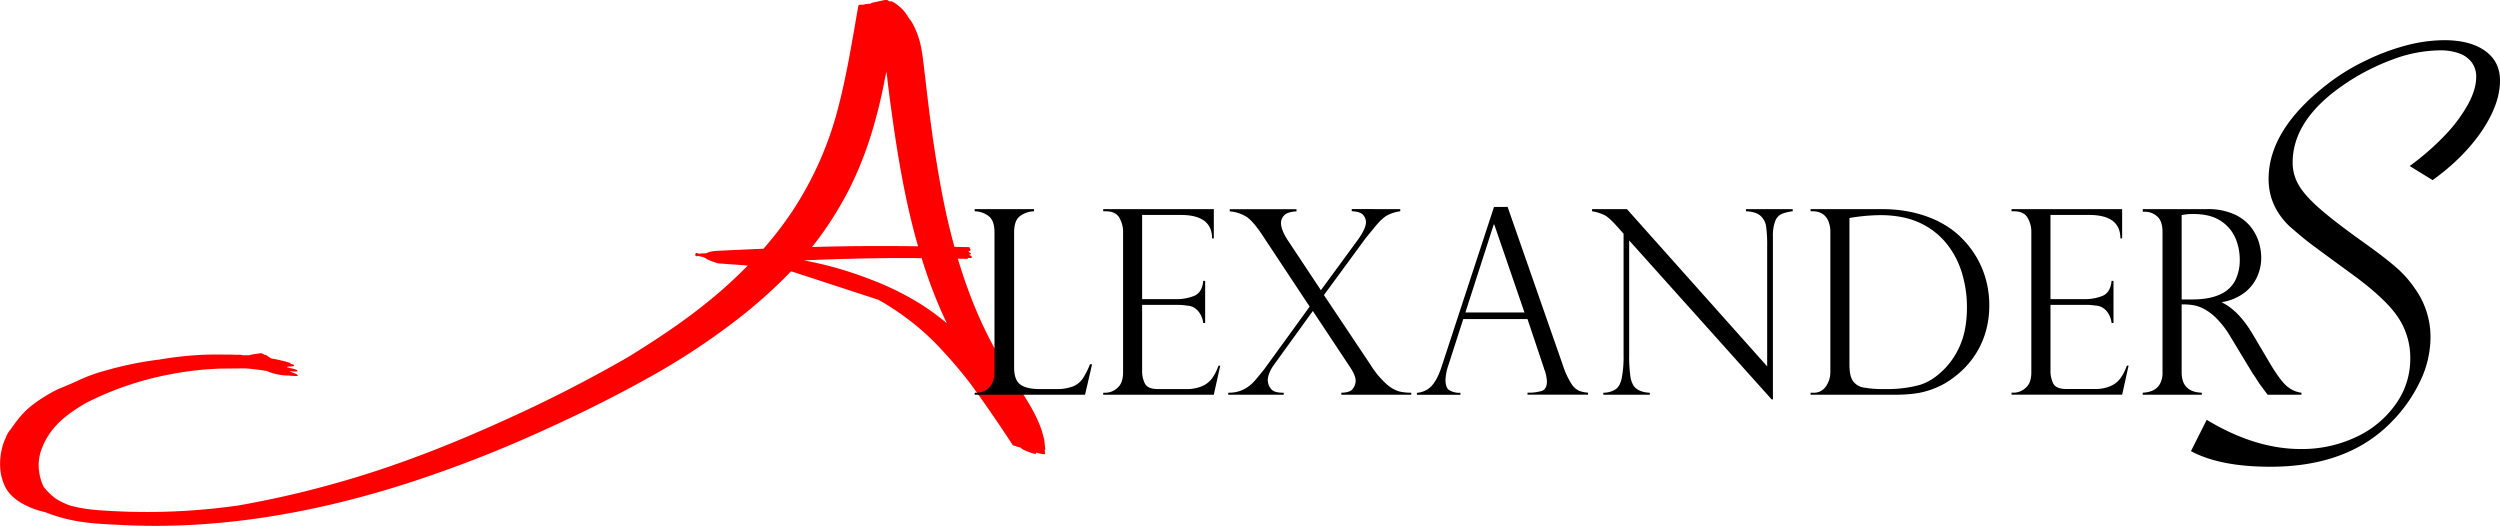 <svg viewBox="0 0 1306.58 274.87" xmlns="http://www.w3.org/2000/svg"><g transform="translate(-32.42 -209.33)"><path d="m578.69 444.2-.48-5-1.34-4.87a64 64 0 0 0 -4-9.26c-1.45-2.79-3.05-5.49-4.73-8.16-2.94-4.91-6.21-9.63-9.34-14.41-.33-.5-.63-1-1-1.51a219.14 219.14 0 0 1 -17.33-34.76c-2.8-7.12-5.26-14.38-7.46-21.71l4.78.1a.51.51 0 0 0 .55-.45h1.22c1 0 1-.71.29-1.16a5.88 5.88 0 0 0 -1.26-.59h.44c1 0 1-.59.43-1a2.9 2.9 0 0 0 -.85-.33 1.48 1.48 0 0 0 0-.37c.49-.1.87-.26 1-.52.2-.44 0-.67-.26-.8.27-.74-.46-.91-1-.92l-7.1-.13q-3.26-11.77-5.66-23.76c-3.17-15.83-5.58-31.8-7.62-47.81-1-8-1.88-16-2.85-24-.28-2.31-.54-4.62-1-6.91a43 43 0 0 0 -4.91-14.54 22.75 22.75 0 0 0 -2-2.82l-.15-.28a21 21 0 0 0 -4-5 23.08 23.08 0 0 0 -4.37-3.12 10.72 10.72 0 0 0 -1.45-.08l-1-.65a5.28 5.28 0 0 0 -2.42.18q-1.7.32-3.38.75c-.77.19-2.46.33-3.2 1a12.07 12.07 0 0 0 -3.63.49 5.36 5.36 0 0 0 -.66 0h-.27a1.78 1.78 0 0 0 -1.66.5c-3.15 18-6 36-10.63 53.68a178.78 178.78 0 0 1 -24.77 55.07 191 191 0 0 1 -14.18 18.27q-11.05.47-22.11 1c-2.19.11-4.93.15-7 1a1.85 1.85 0 0 0 -.52.31 5.92 5.92 0 0 0 -1 .12h-.28c-.27 0-1 0-1.64.08l-1.54.07a.87.87 0 1 0 -.16 1.18l.8.15c.79.22 1.58.41 2.38.59a2 2 0 0 0 .29.25l.5.22a6.68 6.68 0 0 0 .7.48 22.62 22.62 0 0 0 2.59 1.1 28.49 28.49 0 0 0 3.36 1.12c5.11.37 10.26.71 15.4 1.14q-6.54 6.68-13.61 12.86c-15.22 13.28-31.79 24.43-49 35a727.88 727.88 0 0 1 -66.49 33.84c-28.11 12.71-57.11 23.97-86.96 32.25a511.84 511.84 0 0 1 -50.52 11.48 340.92 340.92 0 0 1 -41.13 3.29q-15.36.28-30.68-.82a84.59 84.59 0 0 1 -11.42-1.47c-1.43-.29-2.86-.64-4.28-1l-1.12-.42a33 33 0 0 1 -6.74-3.44 32.88 32.88 0 0 1 -6-5.92 24.46 24.46 0 0 1 -2.26-7.17 23.54 23.54 0 0 1 1.4-13.15 36.34 36.34 0 0 1 6.89-11.24c4.59-5.17 10.24-8.85 16.14-12.32a163.64 163.64 0 0 1 44.25-15 167 167 0 0 1 26-2.92l10.09-.1h3.2q5.53.43 11 1.38l.25.12a28.53 28.53 0 0 0 10.66 2.22.75.75 0 0 0 .27 0c1.43.18 2.85.21 4.43.27q.8-.09.23-.66a6.66 6.66 0 0 0 -2-1l-2.24-.92c.9.09 1.8.16 2.7.2h1.22q.73-.12.3-.48c-.25-.73-3.89-1.35-3.67-1.31l-1.88-.42a.66.66 0 0 0 .49-.31.62.62 0 0 0 0-.09h1.23a4.89 4.89 0 0 0 1.9-.24c.65-.64-.22-.82-.9-1l-.76-.21c.1-.27-.16-.49-.77-.63a78 78 0 0 0 -9.29-2.15c-.84-.51-1.7-1.09-2.63-1.76a7.82 7.82 0 0 0 -1-.19l-.88-.59a3.89 3.89 0 0 0 -2.06 0q-1.95.22-3.87.6c.08 0-.5.1-1.08.3-.78 0-1.55 0-2.33 0l-1.4-.09-.23-.06a5.16 5.16 0 0 0 -1.94-.09h-.19c-1.15-.05-2.31-.1-3.46-.12-3.93 0-7.88-.05-11.81 0a180.57 180.57 0 0 0 -25.52 2.61c-.79.1-1.57.17-2.36.28a182.78 182.78 0 0 0 -25.84 5.46 86.31 86.31 0 0 0 -15 5.53q-4.76 2.17-9.63 4.1a82.42 82.42 0 0 0 -9.4 5.4c-1.53 1-3.05 2.09-4.5 3.23-4.52 3.54-7.59 7.52-10.83 12.22a14.92 14.92 0 0 0 -2.85 4.86 27 27 0 0 0 -2 5.88 33.54 33.54 0 0 0 -.77 10.07 26.65 26.65 0 0 0 2.6 9.52c1.66 3.44 5 6.37 8.26 8.32a43.16 43.16 0 0 0 12.58 4.87l1.07.41a92.56 92.56 0 0 0 9.13 2.9c8.91 2.3 17.88 2.87 27 3.25 52.54 3.14 105-6.25 154.85-22.53a664.76 664.76 0 0 0 65.39-25.42c19.42-8.7 38.56-18.1 57.16-28.45a362.7 362.7 0 0 0 50.4-33.43 269.8 269.8 0 0 0 20.3-18c1.51-1.48 3-3 4.49-4.56l.7.13 45 14.71c2.1 1.17 4.17 2.38 6.16 3.67a137.41 137.41 0 0 1 22.67 18 246.81 246.81 0 0 1 19 21.82c7.7 10.47 15 21.17 22.1 32a1.49 1.49 0 0 0 1.31.83l.43.1a6 6 0 0 0 1.86.6l.66.16a2.74 2.74 0 0 0 .72.58 3.86 3.86 0 0 0 1.55.9q1.33.61 2.7 1.1c.25.09 3.36 1.26 3.26.51l-.06-.44c1.15.33 4.84 1.32 4.77.67l-.21-2.08c.16-.02.29-.1.28-.23zm-83-197.63c.29 2.28.56 4.55.8 6.84q1.51 12 3.26 24c2.37 16 5.17 31.88 9 47.56q1.61 6.56 3.48 13.07c-12.65-.14-25.3-.17-38 0q-8.71.13-17.41.38c1.87-2.35 3.68-4.73 5.39-7.14a182.9 182.9 0 0 0 14-23 187.81 187.81 0 0 0 10.6-25.78 257.82 257.82 0 0 0 8.22-32.77c.29-1.01.48-2.09.68-3.16zm-43.15 98.84c8.36-.36 16.72-.67 25.08-.86q10.82-.25 21.63-.36 7.42 0 14.85.05a257.35 257.35 0 0 0 9.57 26.16c1.14 2.66 2.36 5.28 3.61 7.89a121.64 121.64 0 0 0 -17.42-12.29 150.23 150.23 0 0 0 -22.11-10.5 192.62 192.62 0 0 0 -35.19-10.09z" fill="#f00"/><path d="m541.83 414.57h1.32a8.55 8.55 0 0 0 6.29-2.8q2.73-2.8 2.73-7.87v-73.21q0-6.06-3.06-8.43a12.19 12.19 0 0 0 -7.28-2.5v-1.12h31v1.12a12.71 12.71 0 0 0 -7.24 2.44q-3.16 2.31-3.16 8.49v70.78q0 6.32 3.16 8.76t10.34 2.44h8.36a23.76 23.76 0 0 0 8.72-1.32 11.39 11.39 0 0 0 5.17-4 38 38 0 0 0 3.88-7.64h1.12l-3.69 15.93h-57.66z"/><path d="m609 319.76v-1.12h57.8v15.28h-.92q0-12.25-16.33-12.25h-20.22v44h17.78a24.47 24.47 0 0 0 9.42-1.71q4.15-1.71 4.74-7.83h1v22h-1a11.93 11.93 0 0 0 -2.27-5.73 8.71 8.71 0 0 0 -3.26-2.67 7.74 7.74 0 0 0 -2.86-.66 30.05 30.05 0 0 0 -4.94-.39h-18.61v34.44a14.3 14.3 0 0 0 1.48 6.72q1.48 2.83 6.88 2.83h14.42a20.9 20.9 0 0 0 8.56-1.51 12.87 12.87 0 0 0 5.3-4.21 25.13 25.13 0 0 0 3.26-6.52h.92l-3.36 15.21h-57.79v-1.05h1.32a9.35 9.35 0 0 0 6.06-2.5q3-2.5 3-8.16v-73.11a14.63 14.63 0 0 0 -2-7.77q-2-3.29-7-3.29z"/><path d="m764.24 318.64v1.12a20 20 0 0 0 -6.45 1.94q-3.16 1.55-7.38 6.95-4.74 5.66-5.4 6.72l-20.67 28.18 24.56 36.74a45.1 45.1 0 0 0 8.3 9.91 17.48 17.48 0 0 0 6.52 3.72 27.08 27.08 0 0 0 6.26.66v1.05h-36.55v-1.05q4.68-.06 6.09-2.17a7.18 7.18 0 0 0 1.42-4q0-2.7-2.7-6.85l-19.69-29.7-19.82 27.44q-3.75 5.07-3.75 8.89a7.64 7.64 0 0 0 1.58 4.21q1.58 2.31 6.78 2.17v1.05h-29v-1.05q8.56.2 14.49-7 4-4.81 4.41-5.4l23.64-32.59-24-36.28q-5.53-8.56-9.28-10.83a19.25 19.25 0 0 0 -8.49-2.67v-1.12h34.9v1.12q-4.74.26-6.42 2.07a5.74 5.74 0 0 0 -1.68 4q0 3.49 3.36 8.76l17.49 26.37 19.42-26.47q4.15-5.86 4.15-9.15a6.07 6.07 0 0 0 -1.35-3.56q-1.35-1.84-6.09-2.11v-1.12z"/><path d="m820.34 317.46 29 83.09a41.21 41.21 0 0 0 4.35 9.35 9.84 9.84 0 0 0 3.92 3.65 17 17 0 0 0 4.77 1v1.05h-31.64v-1.05a23.74 23.74 0 0 0 7.51-.92q2.63-.92 2.63-5a20.21 20.21 0 0 0 -1.25-6 2 2 0 0 1 -.26-.79l-8.63-25.74h-33.58l-7.7 23.9a26.91 26.91 0 0 0 -1.58 7.84q0 4.08 2 5.43a10.47 10.47 0 0 0 5.79 1.35v1.05h-22.73v-1.05a11.52 11.52 0 0 0 7.8-3.72q2.93-3.26 5.1-9.91l27.39-83.49zm-22.06 55.18h30.88l-15.8-46h-.26z"/><path d="m969.34 318.64v1.12a21.1 21.1 0 0 0 -5.83 1.42 6.7 6.7 0 0 0 -3.32 3.75 21.49 21.49 0 0 0 -1.19 8.07v85.07h-.66l-74.46-83.07v59.65a74.94 74.94 0 0 0 .59 11.06 13 13 0 0 0 1.71 5.2q2.44 3.42 8.49 3.69v1.05h-24.3v-1.05a12.27 12.27 0 0 0 6.35-1.75q2.27-1.54 3.23-5.66a59.43 59.43 0 0 0 1-12.41v-63.3l-3.23-3.62q-4.28-4.87-6.85-6.16a23.17 23.17 0 0 0 -6.39-1.94v-1.12h18.24l73.28 82.17v-62.61a72.43 72.43 0 0 0 -.56-10.54 9.09 9.09 0 0 0 -3-5.6q-2.4-2.11-7.54-2.3v-1.12z"/><path d="m978.69 319.76v-1.12h37.31a72.36 72.36 0 0 1 14.45 1.35 61.43 61.43 0 0 1 11.85 3.59 50.46 50.46 0 0 1 9.05 4.91 42.41 42.41 0 0 1 6.45 5.43 48.61 48.61 0 0 1 7.84 10.24 47.92 47.92 0 0 1 4.84 11.89 51.48 51.48 0 0 1 1.61 12.91 49.37 49.37 0 0 1 -1.58 12.64 44.61 44.61 0 0 1 -4.54 11.09 45.54 45.54 0 0 1 -7.08 9.25 51.09 51.09 0 0 1 -9.58 7.51 45.09 45.09 0 0 1 -10.73 4.48q-6.06 1.71-16.4 1.71h-43.49v-1.05h1.31a7.55 7.55 0 0 0 6.78-3.42 13 13 0 0 0 2.24-7.24v-73.24a14.08 14.08 0 0 0 -1.22-6.19 7.92 7.92 0 0 0 -3.26-3.62 9.3 9.3 0 0 0 -4.54-1.12zm20.31 3.49v76.84q0 5.66 1.81 8.33a8.54 8.54 0 0 0 5.63 3.46 59.27 59.27 0 0 0 11.19.79 65.46 65.46 0 0 0 17.78-2.07q7.24-2.07 14-9.25a40.42 40.42 0 0 0 8-13q3-7.7 3-18.63a61.52 61.52 0 0 0 -2.44-17.09 45.38 45.38 0 0 0 -7.44-15 38.5 38.5 0 0 0 -14.39-11.65q-8.79-4.21-21.17-4.21a103.18 103.18 0 0 0 -15.97 1.48z"/><path d="m1083.71 319.76v-1.12h57.81v15.28h-.92q0-12.25-16.33-12.25h-20.21v44h17.78a24.48 24.48 0 0 0 9.42-1.71q4.15-1.71 4.74-7.83h1v22h-1a11.93 11.93 0 0 0 -2.24-5.76 8.71 8.71 0 0 0 -3.26-2.67 7.75 7.75 0 0 0 -2.86-.66 30 30 0 0 0 -4.94-.39h-18.63v34.44a14.3 14.3 0 0 0 1.48 6.72q1.48 2.83 6.88 2.83h14.42a20.9 20.9 0 0 0 8.56-1.51 12.87 12.87 0 0 0 5.3-4.21 25.15 25.15 0 0 0 3.26-6.52h.92l-3.36 15.21h-57.81v-1.05h1.28a9.35 9.35 0 0 0 6.06-2.5q3-2.5 3-8.16v-73.08a14.63 14.63 0 0 0 -2-7.77q-2-3.29-7-3.29z"/><path d="m1153.63 320h-1.32v-1.38h33.58a33.72 33.72 0 0 1 13.73 2.5 23.09 23.09 0 0 1 8.76 6.35 24.64 24.64 0 0 1 4.48 8.13 28 28 0 0 1 1.35 8.43 24.1 24.1 0 0 1 -2.21 10.11 21.77 21.77 0 0 1 -6.78 8.33 26.32 26.32 0 0 1 -11.42 4.74v.26q8.69 4.21 16.07 16.72l8.76 14.81q5.93 9.94 9.51 12.58a14.28 14.28 0 0 0 7.08 3v1.05h-17.65q-1.12-1.45-2.11-2.8l-2.11-2.86q-.66-1-1.94-3a24.07 24.07 0 0 0 -1.55-2.27l-11.59-19.16a48.59 48.59 0 0 0 -7.14-9.51 27.4 27.4 0 0 0 -6.81-5.23 19.83 19.83 0 0 0 -5.7-2 39.15 39.15 0 0 0 -6-.39v35.49q0 10.34 10.54 10.67v1.05h-30.88v-1.05a14.7 14.7 0 0 0 5.14-1.09 8.21 8.21 0 0 0 3.72-3.29 11.64 11.64 0 0 0 1.48-6.29v-73.34q0-5.79-2.83-8.16a9.44 9.44 0 0 0 -6.16-2.4zm19 45.83h5.53q8.69 0 14.25-2.5a16.41 16.41 0 0 0 8.07-7.14 23.67 23.67 0 0 0 2.5-11.36 28.25 28.25 0 0 0 -2.24-11 20.35 20.35 0 0 0 -7.61-9q-5.37-3.65-14.45-3.65a25.62 25.62 0 0 0 -6.06.59z"/><path d="m1177.48 445.11 8.24-16.37q25.28 15.26 49.14 15.26a66 66 0 0 0 29-6.3 52 52 0 0 0 20.68-17.19 40.63 40.63 0 0 0 7.57-23.66 38.11 38.11 0 0 0 -6.89-22.43q-6.89-9.82-24.87-22.76-17.53-12.77-21.35-15.72t-10-8.35q-10.94-10.48-10.94-24.72 0-25.7 30.57-49.45a109.82 109.82 0 0 1 19.55-12.12 115.9 115.9 0 0 1 21.65-8.19 79 79 0 0 1 19.93-2.78q13.63 0 21.43 5.57t7.81 15.5q0 12.28-9.44 26.28t-25.77 25.79l-12-7.37a136.16 136.16 0 0 0 18.73-16.37 78.22 78.22 0 0 0 11.84-16q4.19-7.77 4.2-14.16a12.52 12.52 0 0 0 -2.25-7.53 14 14 0 0 0 -6.44-4.75 29.09 29.09 0 0 0 -10.49-1.64 72.16 72.16 0 0 0 -25.1 5 114.5 114.5 0 0 0 -25.28 13.21q-26.37 18.18-26.37 40.44a23.15 23.15 0 0 0 3.15 11.71q3.15 5.49 11 12.36t23 17.68q11.24 8 17 13.1a55.86 55.86 0 0 1 9.51 10.64 43.44 43.44 0 0 1 8.39 26 53.38 53.38 0 0 1 -5.32 22.6 77.43 77.43 0 0 1 -15.06 21.45q-22.78 23.42-63.23 23.42-26.31.04-41.59-8.15z"/></g></svg>